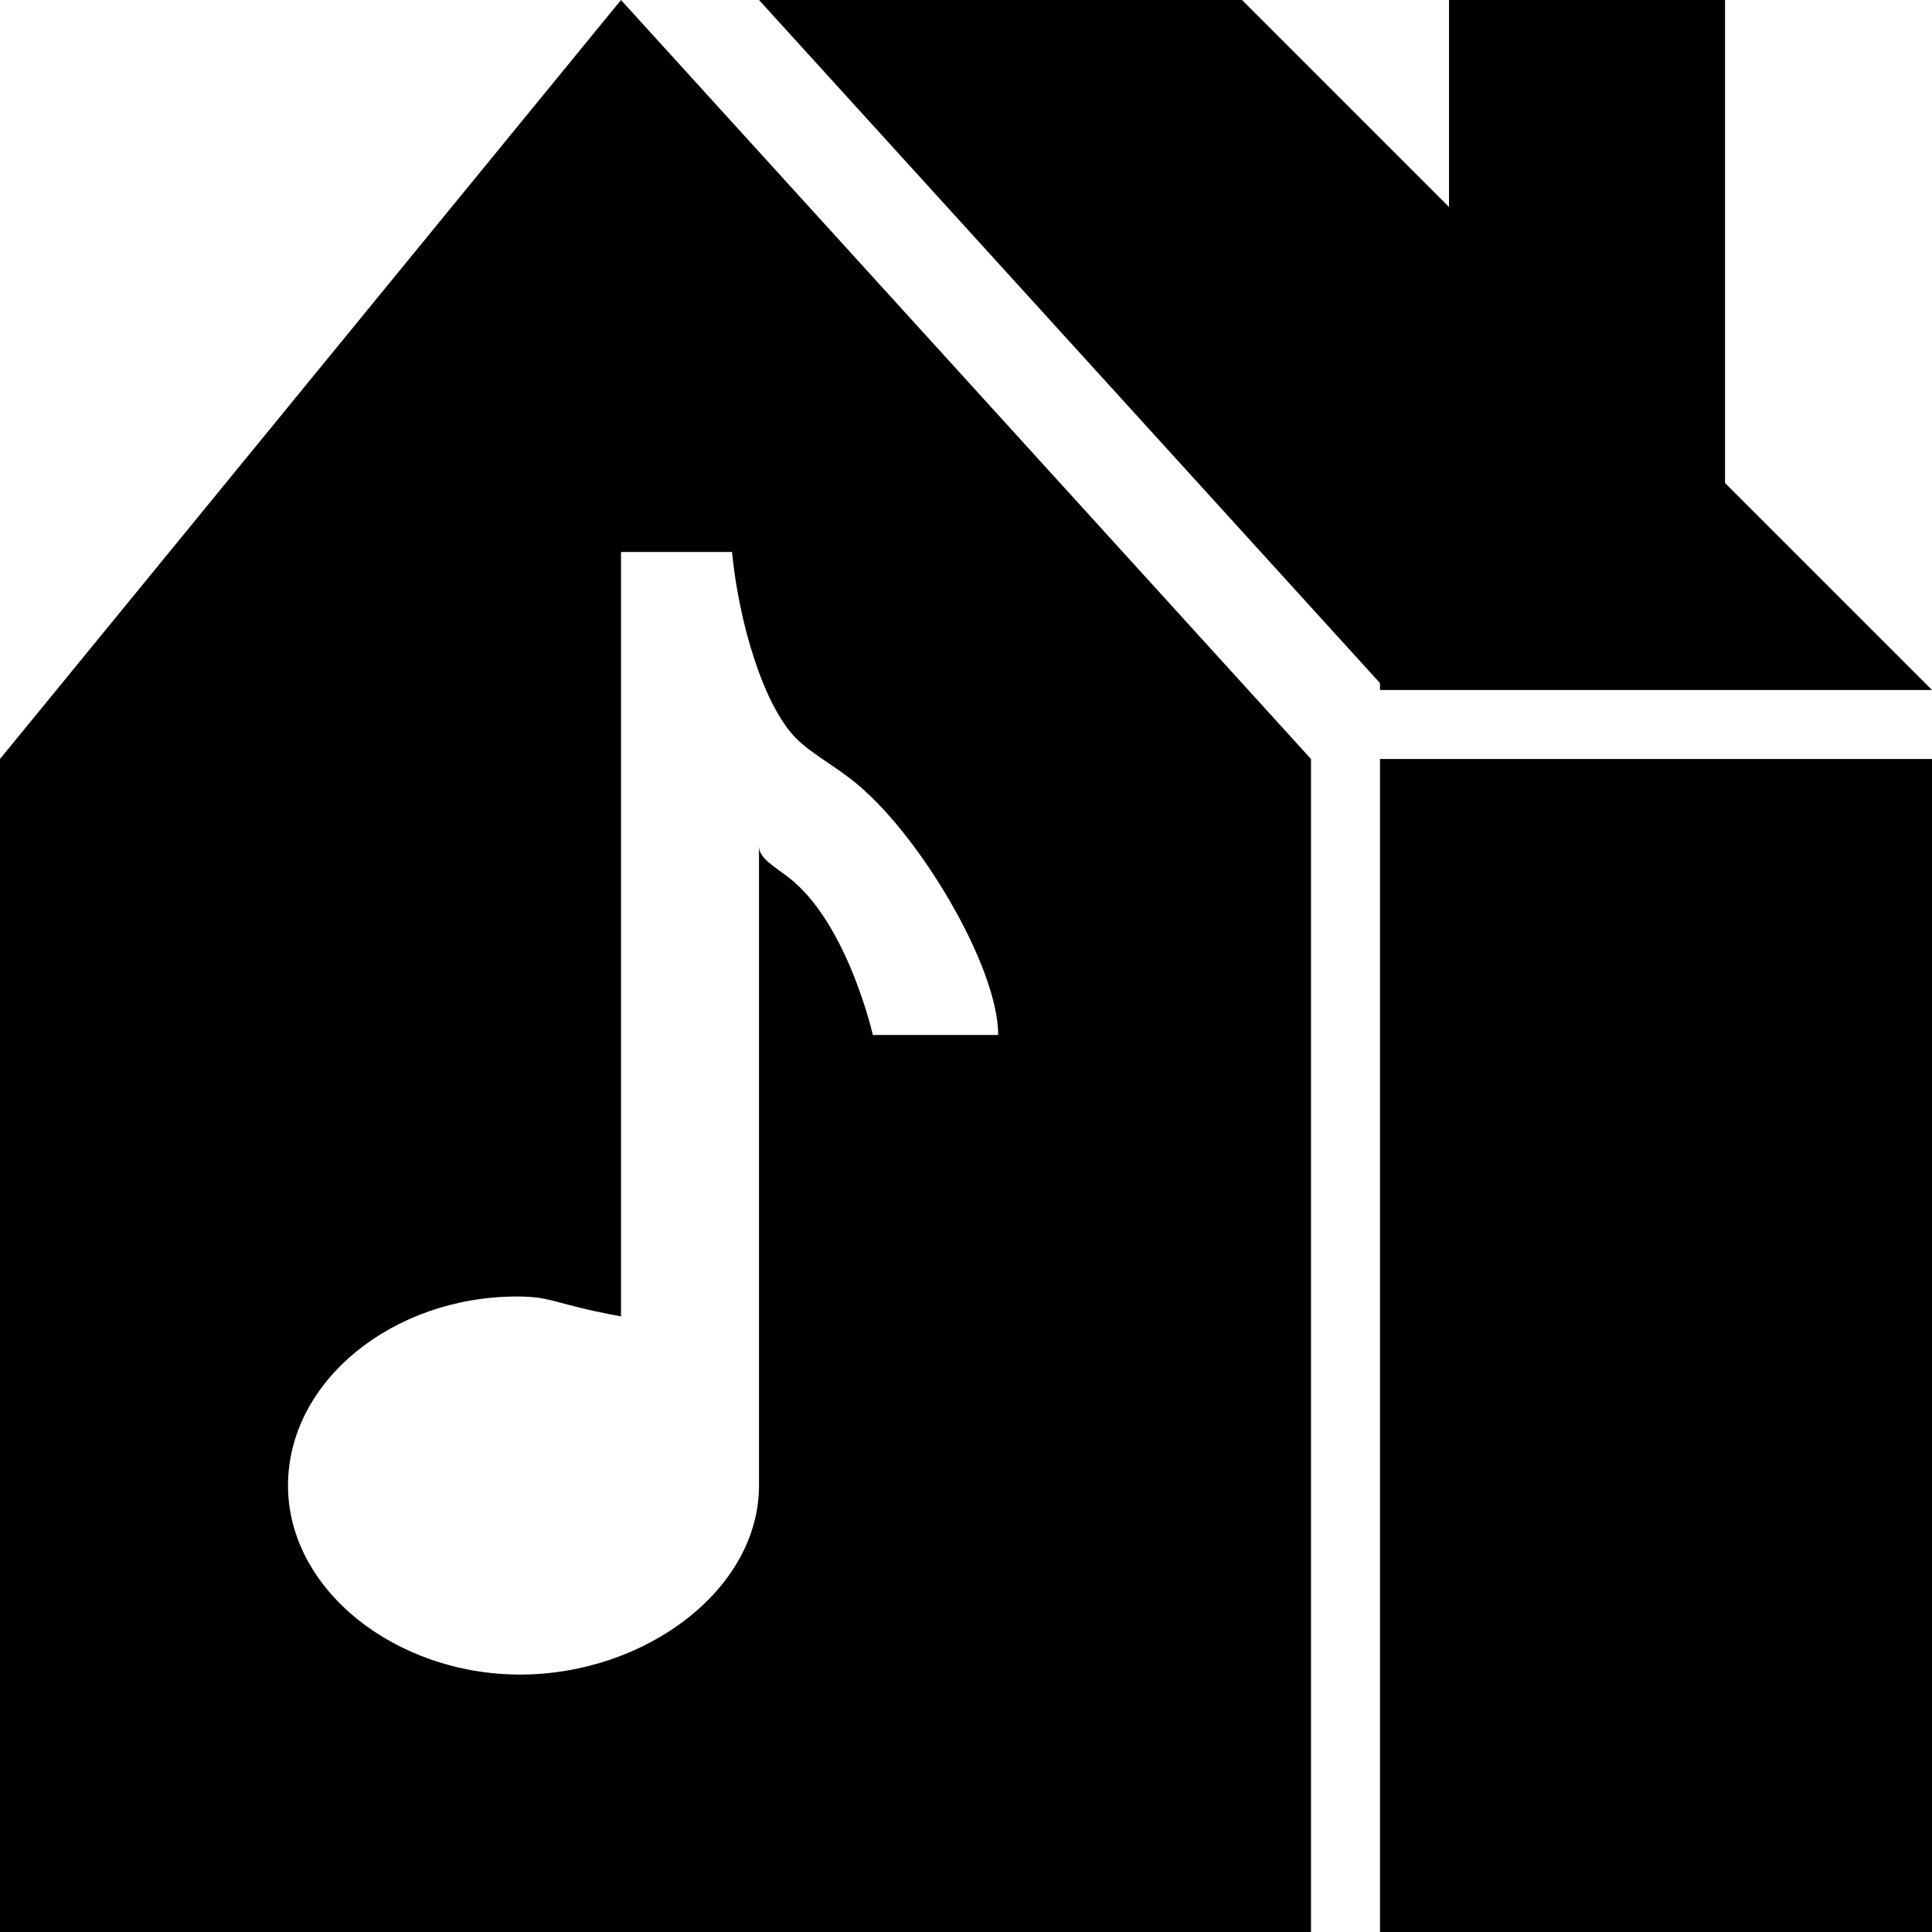 <?xml version="1.0" encoding="utf-8"?>
<!-- Generator: Adobe Illustrator 17.1.0, SVG Export Plug-In . SVG Version: 6.00 Build 0)  -->
<!DOCTYPE svg PUBLIC "-//W3C//DTD SVG 1.1//EN" "http://www.w3.org/Graphics/SVG/1.1/DTD/svg11.dtd">
<svg version="1.1" id="Layer_1" xmlns="http://www.w3.org/2000/svg" xmlns:xlink="http://www.w3.org/1999/xlink" x="0px" y="0px"
	 viewBox="0 0 28 28" enable-background="new 0 0 28 28" xml:space="preserve">
<g>
	<defs>
		<rect id="SVGID_1_" width="28" height="28"/>
	</defs>
	<clipPath id="SVGID_2_">
		<use xlink:href="#SVGID_1_"  overflow="visible"/>
	</clipPath>
	<path clip-path="url(#SVGID_2_)" d="M20,10h8l-3-3V0h-4v3l-3-3h-7l9,9.9V10z M20,28h8V11h-8V28z M0,11v17h19V11L9,0L0,11z
		 M11.537,10.7c0.215,0.215,0.504,0.364,0.812,0.605C13.293,12.037,14.467,14,14.467,15H12.65c0,0-0.365-1.619-1.218-2.281
		C11.221,12.555,11,12.439,11,12.264v9.265c0,1.514-1.656,2.74-3.463,2.74c-1.801,0-3.363-1.226-3.363-2.74
		c0-1.513,1.519-2.739,3.32-2.739C8.017,18.79,8,18.894,9,19.078V8h1.609C10.705,9,11.057,10.213,11.537,10.7"/>
</g>
</svg>
